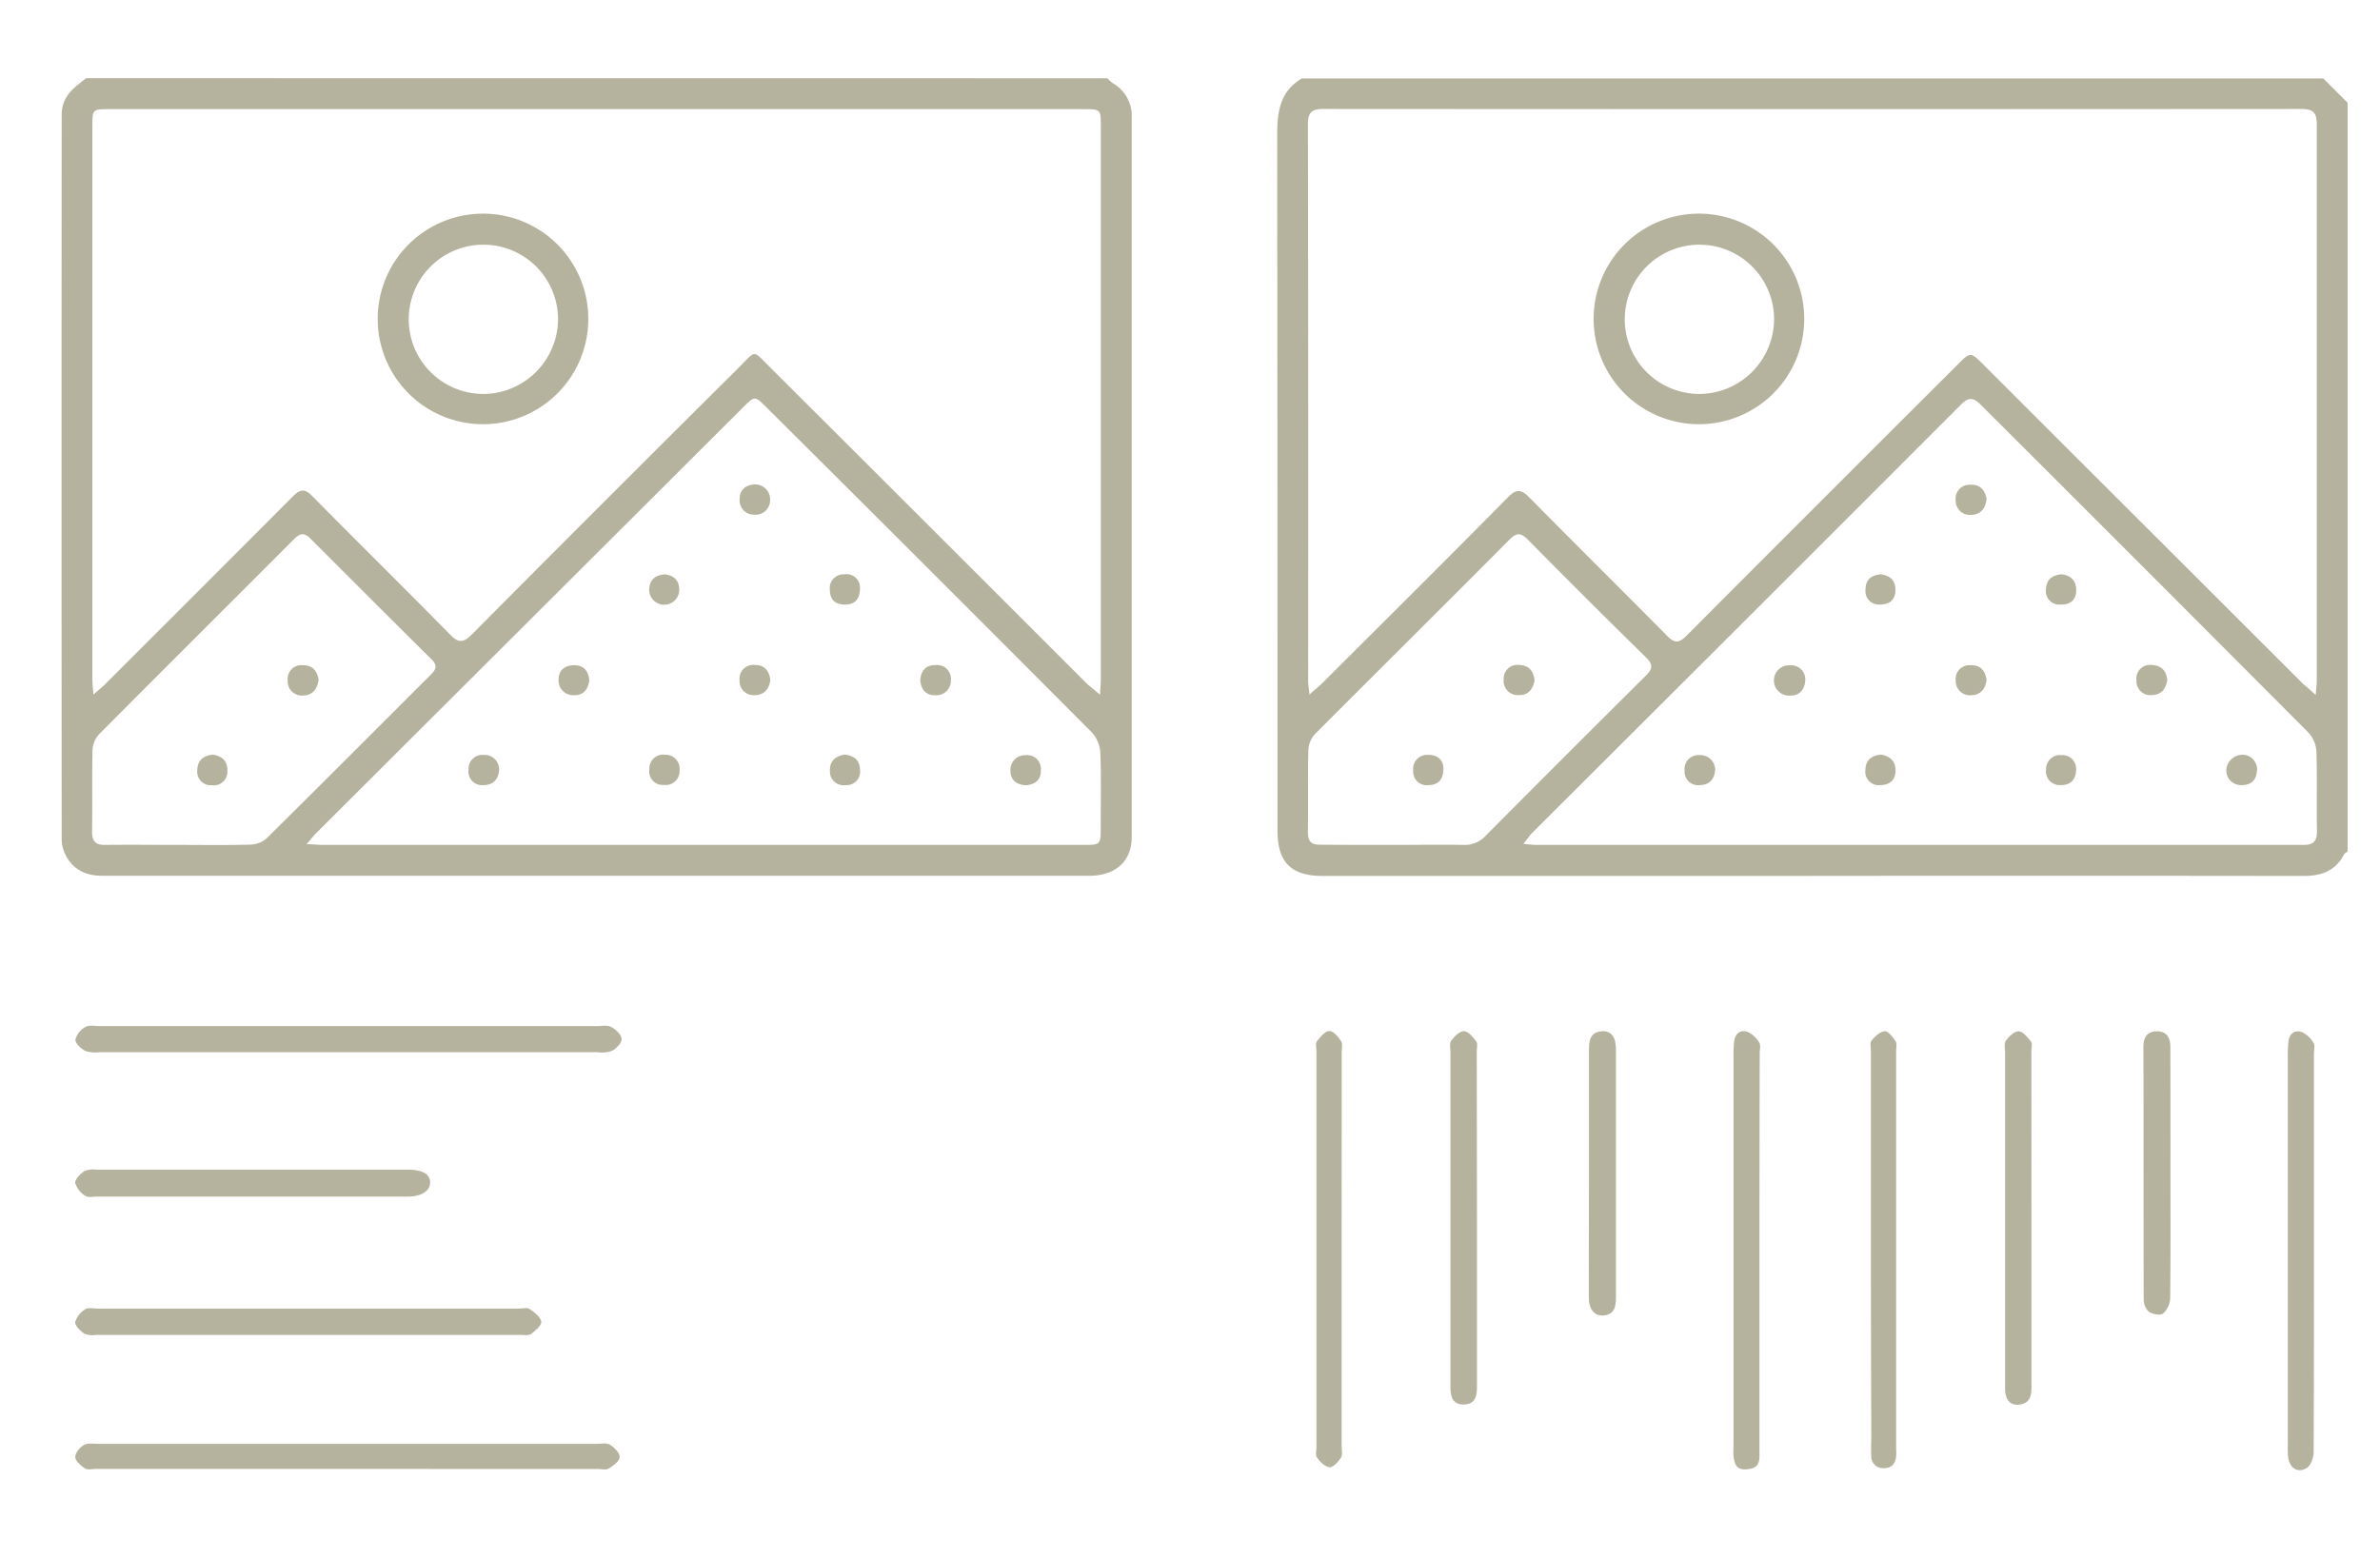 <svg xmlns="http://www.w3.org/2000/svg" viewBox="0 0 490 320.85"><title>sct5_img2</title><path d="M228,16.12a7.31,7.31,0,0,0,1.08,1A7.72,7.72,0,0,1,233,24.17q0,74.1,0,148.19c0,5-3.31,8-8.81,8H90.22q-34.55,0-69.09,0c-3.5,0-6.18-1.28-7.72-4.48a7.36,7.36,0,0,1-.71-3.08q-.05-74.6,0-149.2c0-2.69,1.34-4.54,3.29-6.12l1.72-1.38Zm-1.52,126.94c.08-1.55.16-2.42.16-3.28q0-56.83,0-113.65c0-3.65,0-3.65-3.58-3.65H22.53c-3.48,0-3.51,0-3.51,3.46q0,57,0,113.9c0,.86.1,1.71.2,3.21,1.1-1,1.73-1.44,2.28-2q19.4-19.36,38.75-38.77c1.62-1.64,2.53-1.68,4.16,0,9.37,9.51,18.89,18.87,28.24,28.39,1.81,1.85,2.78,1.71,4.55-.07q27.44-27.61,55-55c3.51-3.5,2.68-3.62,6.24-.06q32.79,32.7,65.53,65.45C224.61,141.52,225.3,142.05,226.45,143.06ZM63.12,173.83c1.74.08,2.7.17,3.66.17H222.92c3.7,0,3.7,0,3.7-3.78,0-5.09.12-10.18-.08-15.26a6.7,6.7,0,0,0-1.73-4.11q-33.45-33.6-67.05-67c-2.37-2.36-2.36-2.36-4.81.08L65.11,171.56C64.6,172.07,64.15,172.65,63.12,173.83ZM36.74,174c4.92,0,9.84.08,14.76-.06a5.3,5.3,0,0,0,3.33-1.23c11.39-11.26,22.68-22.61,34-33.9,1.19-1.18,1.08-2-.05-3.08Q76.37,123.41,64,111c-1.35-1.36-2.16-1.24-3.44,0-13.37,13.41-26.8,26.75-40.14,40.18a5.25,5.25,0,0,0-1.37,3.27c-.14,5.59,0,11.18-.1,16.76,0,2,.67,2.83,2.75,2.79C26.73,173.94,31.74,174,36.74,174Z" fill="#b5b29d"/><path d="M483.33,175.35c-.25.21-.61.37-.75.64-1.77,3.38-4.66,4.4-8.3,4.4q-55.81-.07-111.62,0H272.31c-6.48,0-9.29-2.81-9.29-9.27q0-71.58-.07-143.16c0-4.88.51-9.1,5.08-11.8h210.3l5,5Zm-6.56-32.22c.11-1.51.21-2.23.21-2.94q0-57.33,0-114.65c0-2.47-.87-3.1-3.21-3.1q-100.63.07-201.27,0c-2.32,0-3.23.6-3.22,3.09q.1,57.33.05,114.65c0,.76.14,1.52.27,2.86,1.08-1,1.71-1.48,2.28-2,12.87-12.85,25.79-25.66,38.56-38.61,1.89-1.92,2.84-1.6,4.52.11,9.36,9.51,18.87,18.89,28.25,28.39,1.53,1.54,2.43,1.57,4,0q27.9-28,55.92-55.93c2.54-2.53,2.56-2.56,5.18.06l65.88,65.8C474.87,141.43,475.55,142,476.77,143.13ZM313.63,173.78c1.36.12,2,.22,2.66.22q78.95,0,157.9,0c2.25,0,2.87-.86,2.83-3-.1-5.42.07-10.85-.11-16.26a6.32,6.32,0,0,0-1.66-3.89q-33.64-33.77-67.38-67.43c-1.59-1.59-2.49-1.75-4.18-.06q-44.11,44.17-88.32,88.24C314.87,172.16,314.47,172.75,313.63,173.78ZM287,174c4.75,0,9.51-.08,14.26,0a5.83,5.83,0,0,0,4.63-1.9q16.4-16.51,32.91-32.9c1.44-1.43,1.62-2.31.08-3.82q-12.24-12-24.27-24.2c-1.42-1.44-2.3-1.6-3.81-.08-13.29,13.37-26.67,26.64-40,40a5.25,5.25,0,0,0-1.43,3.24c-.14,5.67,0,11.34-.1,17,0,2,.73,2.65,2.66,2.62C277,174,282,174,287,174Z" fill="#b5b29d"/><path d="M71.78,211.32h51c1,0,2.17-.27,3,.15,1,.51,2.14,1.58,2.2,2.47s-1.13,2-2,2.48a6.36,6.36,0,0,1-2.94.27q-51.28,0-102.56,0a6.71,6.71,0,0,1-2.95-.28c-.88-.46-2.07-1.58-2-2.29a4.13,4.13,0,0,1,2.06-2.62c.85-.46,2.12-.18,3.2-.18Z" fill="#b5b29d"/><path d="M71.52,302.51H19.7c-.75,0-1.69.25-2.21-.1-.86-.58-2-1.54-2-2.39s1-2,1.8-2.45,1.95-.23,2.95-.23H122.88c.92,0,2-.25,2.7.18.91.58,2.06,1.72,2,2.58s-1.35,1.76-2.29,2.34c-.55.34-1.46.08-2.22.08Z" fill="#b5b29d"/><path d="M63.3,269.49h43.52c.75,0,1.69-.26,2.21.09,1,.67,2.25,1.62,2.4,2.61.12.73-1.21,1.87-2.11,2.53-.51.37-1.45.19-2.2.19H19.83a4.77,4.77,0,0,1-2.44-.24c-.85-.58-2-1.68-1.9-2.44a4.6,4.6,0,0,1,2.09-2.61c.58-.4,1.62-.13,2.45-.13Z" fill="#b5b29d"/><path d="M476.4,257.47c0,13.84,0,27.68-.06,41.52,0,1.15-.57,2.81-1.42,3.33-1.88,1.13-3.55,0-3.83-2.25a20.32,20.32,0,0,1-.07-2.5q0-40.15,0-80.29a26,26,0,0,1,.12-2.74c.18-1.66,1.28-2.51,2.76-2a5.37,5.37,0,0,1,2.41,2.24c.35.53.09,1.46.09,2.21Q476.4,237.21,476.4,257.47Z" fill="#b5b29d"/><path d="M362.24,257.44q0,20.76,0,41.52c0,1.48.18,3.14-1.89,3.52-2.32.43-3.21-.25-3.45-2.66-.07-.74,0-1.5,0-2.25q0-40.15,0-80.29a26.3,26.3,0,0,1,.12-2.74c.17-1.65,1.25-2.53,2.74-2.05a5.38,5.38,0,0,1,2.43,2.22c.35.53.1,1.46.1,2.21Q362.24,237.18,362.24,257.44Z" fill="#b5b29d"/><path d="M276.22,257.2q0,20.26,0,40.51c0,.83.24,1.84-.14,2.46-.52.86-1.57,2-2.31,2-.94-.07-2-1.1-2.62-2-.37-.48-.12-1.45-.12-2.2q0-40.76,0-81.53c0-.67-.24-1.54.09-2,.69-.88,1.66-2.08,2.56-2.11s1.82,1.21,2.44,2.11c.35.52.11,1.46.11,2.21Q276.22,236.94,276.22,257.2Z" fill="#b5b29d"/><path d="M385.19,257.27q0-20.38,0-40.76c0-.75-.25-1.74.12-2.2.71-.86,1.75-1.87,2.72-1.94.71-.05,1.66,1.21,2.24,2.06.32.46.11,1.3.11,2q0,40.89,0,81.78a14.11,14.11,0,0,1,0,1.75c-.19,1.52-.93,2.43-2.61,2.39a2.38,2.38,0,0,1-2.5-2.52c-.1-1.33,0-2.67,0-4Q385.19,276.53,385.19,257.27Z" fill="#b5b29d"/><path d="M304.08,250.73c0,11.67,0,23.34,0,35,0,1.89-.41,3.41-2.59,3.5-2.36.1-2.87-1.5-2.87-3.49,0-6.83,0-13.67,0-20.5q0-24.25,0-48.51c0-.83-.25-1.89.17-2.44.65-.87,1.79-2,2.67-1.93s1.83,1.26,2.5,2.15c.32.43.08,1.29.08,2Q304.08,233.6,304.08,250.73Z" fill="#b5b29d"/><path d="M418.24,250.72c0,11.67,0,23.34,0,35,0,1.76-.32,3.19-2.32,3.52s-3.09-.9-3.11-3.23c0-6.08,0-12.17,0-18.25q0-25.5,0-51c0-.83-.25-1.89.16-2.44.65-.88,1.78-2,2.66-1.94s1.84,1.25,2.52,2.13c.33.43.08,1.29.08,2Q418.24,233.59,418.24,250.72Z" fill="#b5b29d"/><path d="M51.53,246.42H20c-.83,0-1.88.24-2.45-.16a4.63,4.63,0,0,1-2.06-2.65c-.07-.77,1.06-1.86,1.91-2.45a4.68,4.68,0,0,1,2.44-.28H83.92c3.08,0,4.63.91,4.63,2.65s-1.77,2.9-4.73,2.9Z" fill="#b5b29d"/><path d="M446.86,241.62c0,8.59.05,17.17-.06,25.76a4.5,4.5,0,0,1-1.45,3.11c-.57.45-2.15.18-2.9-.32a3.47,3.47,0,0,1-1.1-2.55c-.06-17.34,0-34.68-.06-52,0-1.85.66-3.15,2.64-3.23,2.15-.08,2.91,1.32,2.91,3.24Q446.87,228.61,446.86,241.62Z" fill="#b5b29d"/><path d="M327.14,241.65c0-8.5,0-17,0-25.51,0-1.93.29-3.57,2.63-3.76,1.92-.15,2.93,1.13,2.93,3.73q0,25.51,0,51c0,1.9-.25,3.62-2.6,3.8-1.85.14-3-1.31-3-3.77Q327.13,254.4,327.14,241.65Z" fill="#b5b29d"/><path d="M99.66,44a21.68,21.68,0,1,1-21.9,21.63A21.68,21.68,0,0,1,99.66,44Zm15.23,21.7A15.37,15.37,0,1,0,99.67,81.13,15.47,15.47,0,0,0,114.89,65.74Z" fill="#b5b29d"/><path d="M189.46,140.13c.14-2.07,1.2-3.18,3.17-3.16a2.84,2.84,0,0,1,3.14,3.09,3,3,0,0,1-3.17,3.12C190.62,143.21,189.65,142,189.46,140.13Z" fill="#b5b29d"/><path d="M121.32,140.16c-.26,1.87-1.26,3.11-3.24,3A3,3,0,0,1,115,140c0-2,1.29-3,3.24-3S121.19,138.2,121.32,140.16Z" fill="#b5b29d"/><path d="M211.11,161.71c-1.77-.14-3.07-1-3.07-3a3,3,0,0,1,3.1-3.19,2.83,2.83,0,0,1,3.15,3.07C214.34,160.54,213.23,161.59,211.11,161.71Z" fill="#b5b29d"/><path d="M102.76,158.59c-.18,2-1.3,3.1-3.23,3.09a2.78,2.78,0,0,1-3.06-3.13,2.86,2.86,0,0,1,3.15-3.08A3,3,0,0,1,102.76,158.59Z" fill="#b5b29d"/><path d="M158.6,140c-.23,1.81-1.17,3.1-3.13,3.16a2.92,2.92,0,0,1-3.21-3.06,2.83,2.83,0,0,1,3.06-3.16C157.3,136.92,158.34,138,158.6,140Z" fill="#b5b29d"/><path d="M173.87,155.4c1.9.21,3.13,1.07,3.19,3.11a2.78,2.78,0,0,1-3,3.17,2.81,2.81,0,0,1-3.19-3C170.82,156.63,172.06,155.75,173.87,155.4Z" fill="#b5b29d"/><path d="M155.4,99.76a3.1,3.1,0,0,1,3.16,3.23,3,3,0,0,1-3.28,3,2.94,2.94,0,0,1-3-3.25C152.3,100.8,153.57,99.85,155.4,99.76Z" fill="#b5b29d"/><path d="M139.91,158.64a2.87,2.87,0,0,1-3.26,3,2.77,2.77,0,0,1-2.95-3.21,2.83,2.83,0,0,1,3.22-3A2.89,2.89,0,0,1,139.91,158.64Z" fill="#b5b29d"/><path d="M177.06,121.06c0,2.27-1,3.41-3,3.44s-3.17-.89-3.21-3a2.86,2.86,0,0,1,3-3.22A2.77,2.77,0,0,1,177.06,121.06Z" fill="#b5b29d"/><path d="M136.84,118.27c1.85.24,3,1.15,3,3.18a3.09,3.09,0,0,1-6.18,0C133.71,119.39,134.88,118.47,136.84,118.27Z" fill="#b5b29d"/><path d="M65.6,140c-.29,1.92-1.25,3.2-3.2,3.23a2.9,2.9,0,0,1-3.16-3.1A2.81,2.81,0,0,1,62.32,137C64.31,136.95,65.29,138.12,65.6,140Z" fill="#b5b29d"/><path d="M43.81,155.4c1.89.33,3.05,1.25,3,3.3a2.78,2.78,0,0,1-3.19,3,2.79,2.79,0,0,1-3-3.18C40.7,156.42,42,155.65,43.81,155.4Z" fill="#b5b29d"/><path d="M350.1,44a21.68,21.68,0,1,1-22,21.55A21.68,21.68,0,0,1,350.1,44Zm15.15,21.68A15.37,15.37,0,1,0,350,81.13,15.47,15.47,0,0,0,365.25,65.73Z" fill="#b5b29d"/><path d="M446.2,140c-.25,1.85-1.23,3.1-3.18,3.15a2.87,2.87,0,0,1-3.16-3.08,2.8,2.8,0,0,1,3.07-3.13C444.9,137,446,138.07,446.2,140Z" fill="#b5b29d"/><path d="M368.67,137a2.93,2.93,0,0,1,3,3.25c-.19,1.92-1.31,3.1-3.28,3a3.12,3.12,0,1,1,.3-6.22Z" fill="#b5b29d"/><path d="M462.11,155.46a3,3,0,0,1,2.53,3.53c-.21,2-1.57,2.82-3.48,2.68a3,3,0,0,1-2.77-3.45A3.37,3.37,0,0,1,462.11,155.46Z" fill="#b5b29d"/><path d="M353.12,158.48c-.13,2.06-1.21,3.17-3.15,3.2a2.78,2.78,0,0,1-3.14-3,2.86,2.86,0,0,1,3.06-3.17A3.05,3.05,0,0,1,353.12,158.48Z" fill="#b5b29d"/><path d="M409,140c-.22,1.82-1.16,3.11-3.12,3.17a2.92,2.92,0,0,1-3.23-3,2.82,2.82,0,0,1,3-3.17C407.65,136.91,408.69,138,409,140Z" fill="#b5b29d"/><path d="M427.43,158.51c-.07,2.22-1.26,3.21-3.18,3.16a2.8,2.8,0,0,1-3-3.16,2.87,2.87,0,0,1,3.19-3A2.81,2.81,0,0,1,427.43,158.51Z" fill="#b5b29d"/><path d="M409,102.7c-.2,2-1.19,3.26-3.12,3.33a2.93,2.93,0,0,1-3.24-3,2.86,2.86,0,0,1,3-3.2C407.62,99.72,408.65,100.89,409,102.7Z" fill="#b5b29d"/><path d="M387.26,155.4c1.83.34,3,1.26,3,3.29s-1.31,3-3.2,3a2.77,2.77,0,0,1-3-3.17C384.11,156.44,385.38,155.62,387.26,155.4Z" fill="#b5b29d"/><path d="M424.46,118.27c1.95.26,3,1.3,3,3.3s-1.26,3-3.22,2.93a2.76,2.76,0,0,1-3-3.19C421.32,119.28,422.59,118.44,424.46,118.27Z" fill="#b5b29d"/><path d="M387.23,118.27c1.86.26,3,1.19,3,3.22s-1.2,3-3.15,3a2.75,2.75,0,0,1-3-3.12C384.09,119.35,385.28,118.45,387.23,118.27Z" fill="#b5b29d"/><path d="M315.94,140.15c-.35,1.82-1.33,3.08-3.3,3a2.9,2.9,0,0,1-3.05-3.21,2.82,2.82,0,0,1,3.2-3C314.78,137,315.75,138.2,315.94,140.15Z" fill="#b5b29d"/><path d="M297.16,158c.07,2.54-1,3.64-3,3.68a2.79,2.79,0,0,1-3.2-3,2.86,2.86,0,0,1,3-3.22C295.9,155.4,297.06,156.48,297.16,158Z" fill="#b5b29d"/></svg>